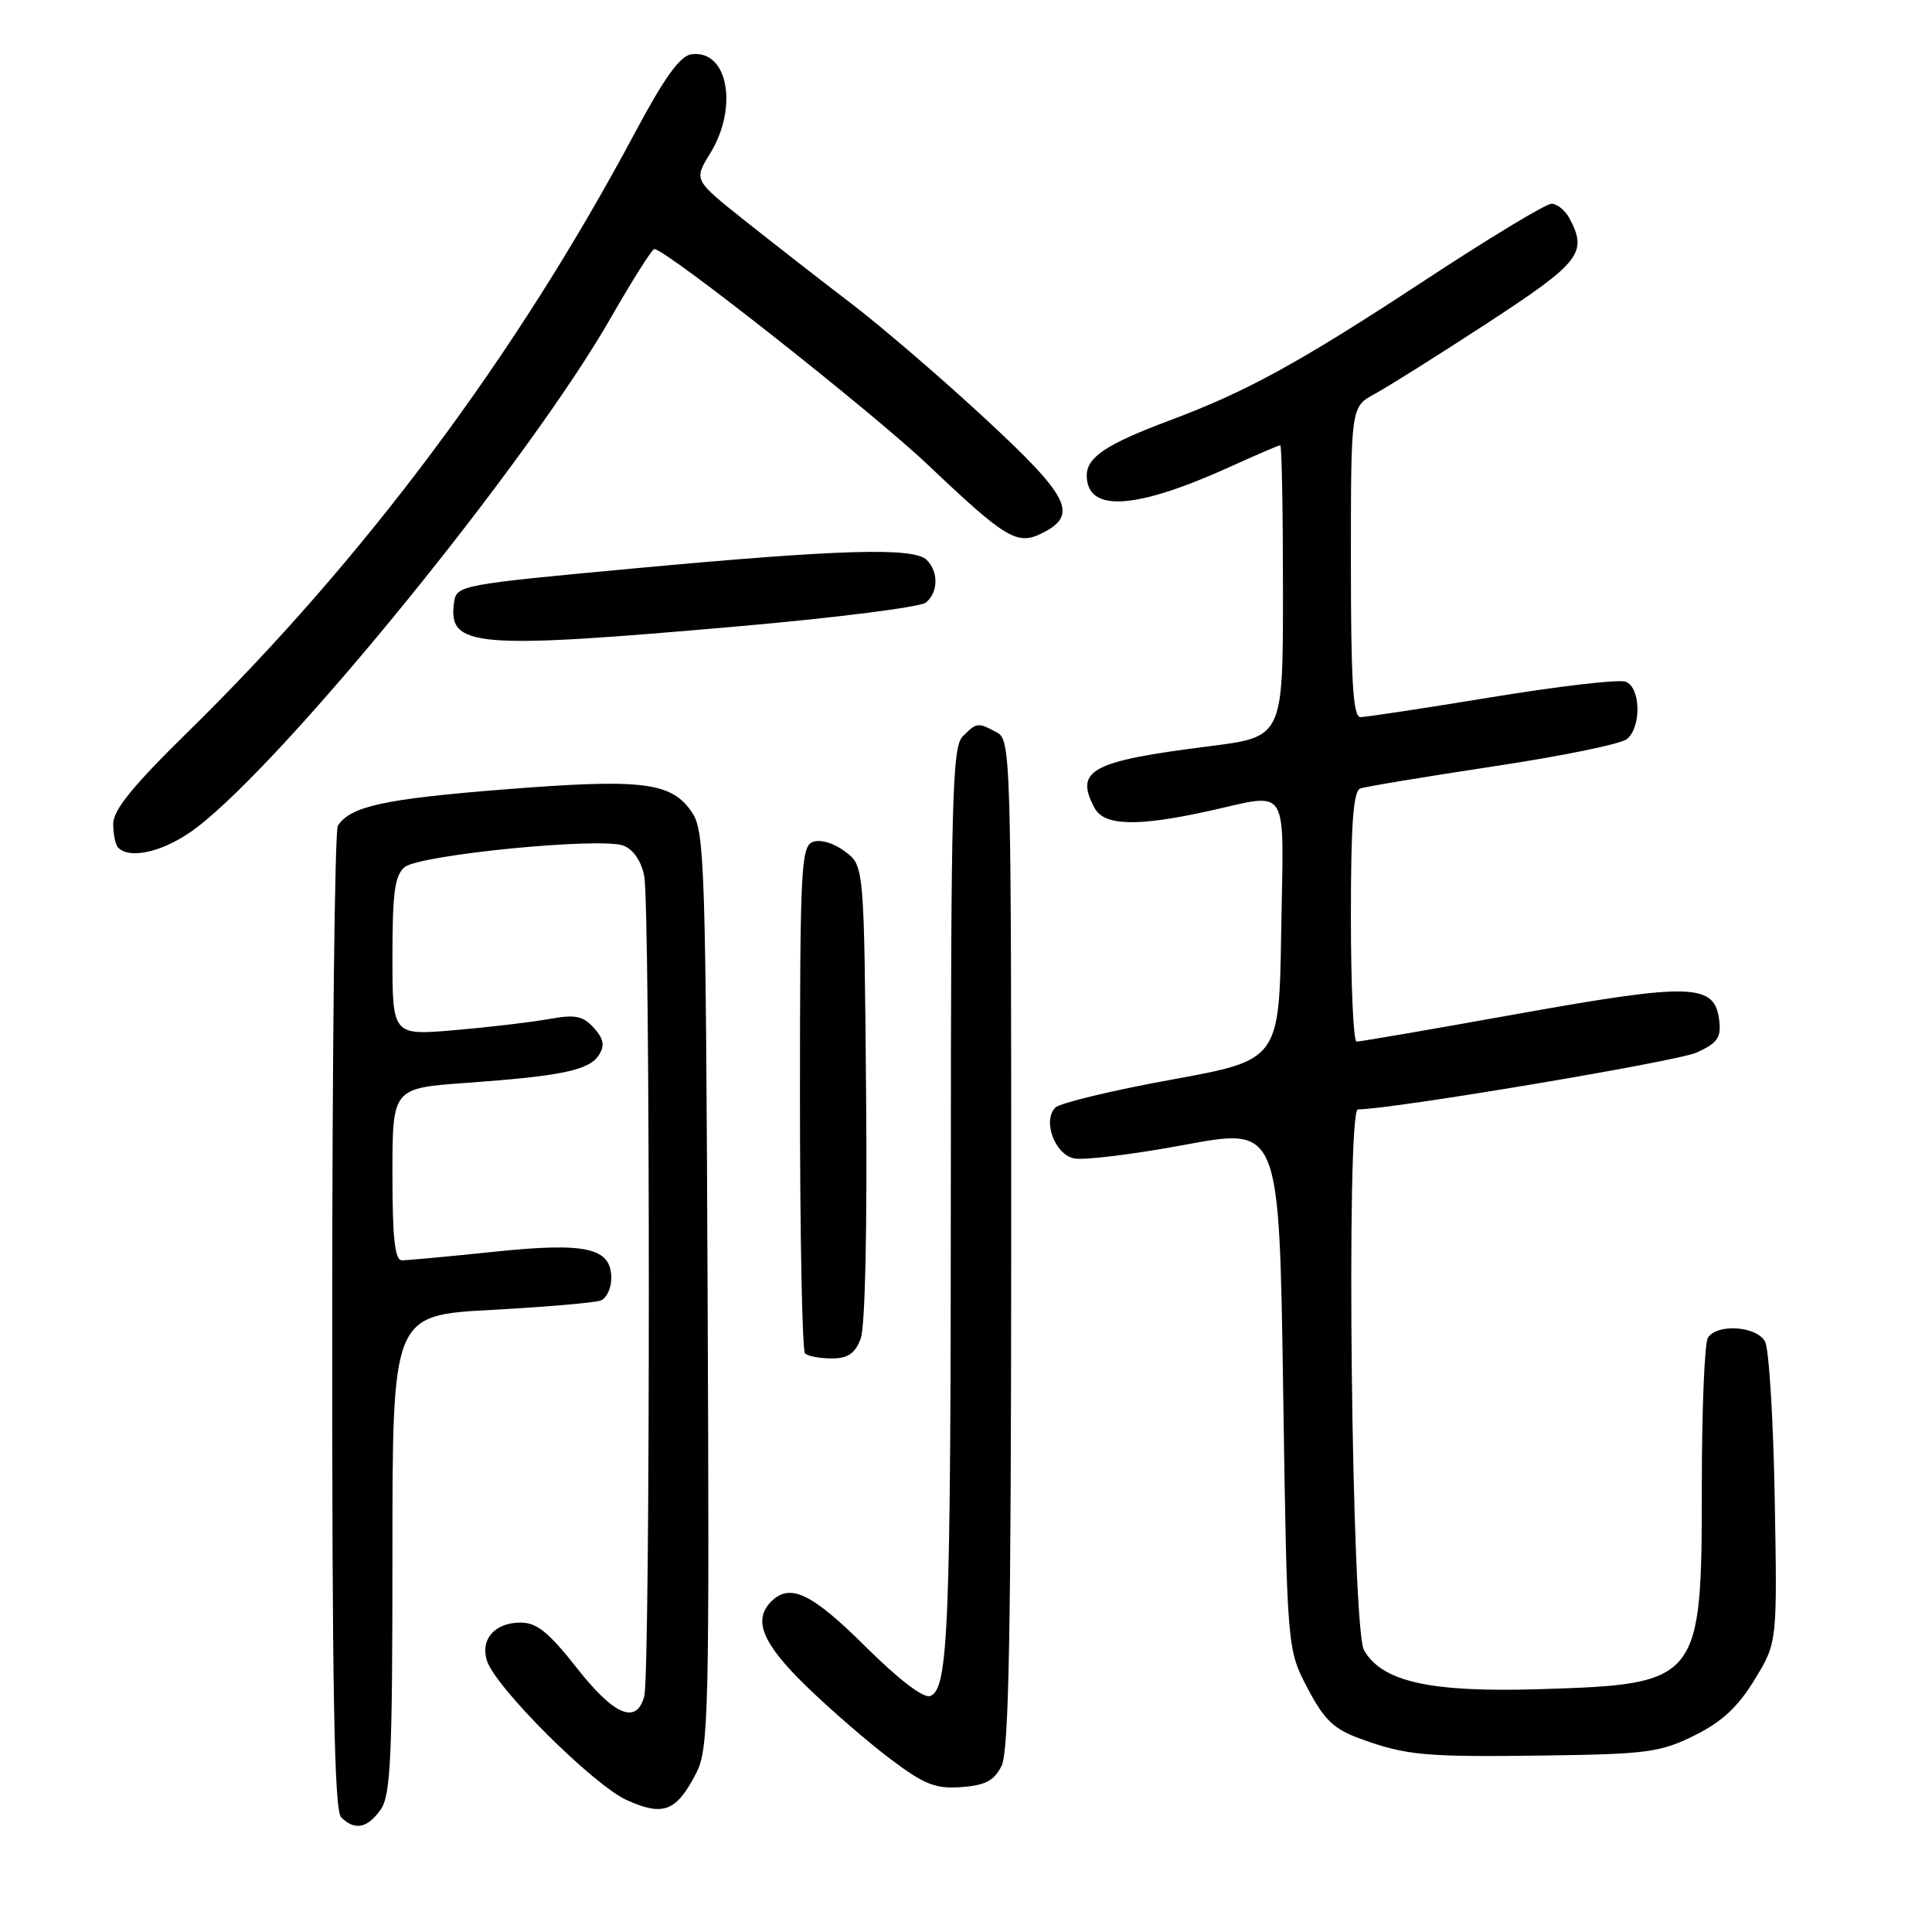 <?xml version="1.0" encoding="UTF-8" standalone="no"?>
<!DOCTYPE svg PUBLIC "-//W3C//DTD SVG 1.1//EN" "http://www.w3.org/Graphics/SVG/1.1/DTD/svg11.dtd" >
<svg xmlns="http://www.w3.org/2000/svg" xmlns:xlink="http://www.w3.org/1999/xlink" version="1.1" viewBox="0 0 256 256">
 <g >
 <path fill="currentColor"
d=" M 50.44 239.78 C 51.77 237.88 52.00 232.93 52.00 205.92 C 52.00 174.28 52.00 174.28 65.10 173.57 C 72.31 173.18 78.84 172.62 79.60 172.32 C 80.37 172.03 81.00 170.70 81.00 169.37 C 81.00 165.32 77.68 164.58 65.32 165.88 C 59.37 166.50 53.94 167.00 53.25 167.00 C 52.32 167.00 52.00 164.05 52.00 155.59 C 52.00 144.19 52.00 144.19 61.75 143.49 C 74.43 142.58 78.08 141.82 79.37 139.78 C 80.16 138.53 79.99 137.64 78.68 136.19 C 77.23 134.60 76.22 134.40 72.72 135.03 C 70.40 135.45 64.79 136.11 60.25 136.50 C 52.00 137.21 52.00 137.21 52.00 126.73 C 52.00 118.28 52.31 115.98 53.62 114.90 C 55.60 113.26 79.57 110.90 82.61 112.05 C 83.90 112.54 84.97 114.08 85.36 116.05 C 86.17 120.11 86.18 221.72 85.37 224.75 C 84.35 228.57 81.39 227.33 76.42 221.00 C 72.71 216.28 71.12 215.00 68.97 215.00 C 65.57 215.00 63.62 217.21 64.52 220.05 C 65.64 223.59 78.63 236.53 83.06 238.53 C 87.91 240.71 89.63 240.04 92.26 234.93 C 93.90 231.75 94.01 227.16 93.76 170.96 C 93.52 115.37 93.36 110.19 91.76 107.75 C 89.04 103.61 85.29 103.14 66.71 104.61 C 50.89 105.87 46.48 106.83 44.77 109.40 C 44.36 110.00 44.02 139.55 44.02 175.05 C 44.00 223.94 44.29 239.89 45.20 240.80 C 46.99 242.59 48.70 242.26 50.44 239.78 Z  M 132.71 234.00 C 133.69 232.07 133.97 216.39 133.99 164.79 C 134.00 99.84 133.95 98.04 132.07 97.04 C 129.56 95.70 129.43 95.71 127.57 97.57 C 126.18 98.96 126.00 105.68 125.99 156.32 C 125.98 215.96 125.67 223.81 123.26 224.73 C 122.37 225.07 119.10 222.56 114.64 218.14 C 107.56 211.10 104.67 209.73 102.20 212.20 C 99.74 214.66 101.00 217.74 106.79 223.38 C 109.98 226.49 115.01 230.84 117.96 233.06 C 122.50 236.48 123.96 237.05 127.39 236.80 C 130.56 236.57 131.73 235.95 132.71 234.00 Z  M 224.54 229.95 C 228.16 228.16 230.29 226.18 232.49 222.57 C 235.50 217.64 235.50 217.64 235.16 198.59 C 234.98 188.12 234.40 178.75 233.88 177.77 C 232.77 175.71 227.54 175.35 226.31 177.25 C 225.86 177.94 225.50 186.82 225.50 197.00 C 225.50 222.81 225.22 223.16 204.20 223.82 C 189.55 224.28 183.15 222.87 180.74 218.66 C 179.10 215.81 178.33 147.00 179.93 147.00 C 184.37 147.00 222.20 140.65 224.81 139.47 C 227.55 138.23 228.08 137.50 227.81 135.25 C 227.24 130.30 224.23 130.20 201.23 134.32 C 189.83 136.37 180.16 138.03 179.75 138.02 C 179.34 138.01 179.00 130.56 179.00 121.47 C 179.00 109.15 179.32 104.82 180.25 104.48 C 180.94 104.23 188.85 102.92 197.83 101.56 C 206.82 100.21 214.81 98.58 215.58 97.93 C 217.52 96.32 217.41 91.09 215.41 90.33 C 214.54 89.99 206.55 90.92 197.66 92.38 C 188.77 93.84 180.94 95.03 180.25 95.02 C 179.29 95.00 179.00 90.21 179.00 74.45 C 179.00 53.91 179.00 53.91 182.15 52.20 C 183.88 51.27 190.63 47.02 197.15 42.77 C 209.40 34.77 210.40 33.49 207.96 28.93 C 207.40 27.87 206.32 27.00 205.58 27.00 C 204.83 27.00 197.31 31.55 188.86 37.10 C 172.30 47.99 165.19 51.90 155.01 55.70 C 146.64 58.83 144.00 60.58 144.00 62.99 C 144.00 67.93 150.38 67.56 162.89 61.90 C 166.40 60.30 169.44 59.00 169.64 59.00 C 169.84 59.00 170.00 67.70 170.00 78.33 C 170.00 97.65 170.00 97.65 160.25 98.88 C 144.53 100.86 142.35 102.04 145.04 107.07 C 146.30 109.43 150.66 109.55 160.00 107.50 C 171.04 105.07 170.09 103.54 169.77 123.23 C 169.50 140.46 169.50 140.46 155.22 143.06 C 147.36 144.49 140.44 146.16 139.84 146.76 C 138.13 148.47 139.73 152.90 142.27 153.49 C 143.49 153.78 150.12 152.97 157.00 151.69 C 169.50 149.37 169.50 149.37 170.02 183.94 C 170.54 218.50 170.54 218.50 173.24 223.66 C 175.46 227.89 176.70 229.09 180.22 230.38 C 186.36 232.62 188.81 232.84 205.05 232.61 C 218.25 232.43 220.05 232.18 224.54 229.95 Z  M 114.04 177.40 C 114.64 175.83 114.92 162.84 114.76 144.75 C 114.50 114.71 114.50 114.71 111.95 112.81 C 110.46 111.70 108.70 111.18 107.70 111.56 C 106.15 112.16 106.00 115.09 106.00 145.44 C 106.00 163.71 106.30 178.97 106.67 179.33 C 107.03 179.70 108.62 180.00 110.19 180.00 C 112.35 180.00 113.29 179.36 114.04 177.40 Z  M 26.11 109.62 C 38.16 100.37 70.10 61.04 80.90 42.17 C 83.79 37.13 86.40 33.00 86.70 33.00 C 88.20 33.00 115.52 54.54 122.96 61.60 C 133.30 71.41 134.78 72.29 138.06 70.66 C 142.93 68.24 141.77 65.88 130.69 55.61 C 124.96 50.29 116.95 43.40 112.89 40.29 C 108.82 37.19 102.45 32.21 98.71 29.25 C 91.93 23.85 91.93 23.85 94.06 20.40 C 97.89 14.21 96.45 6.51 91.59 7.20 C 90.10 7.42 88.02 10.31 84.18 17.50 C 68.40 47.11 48.29 74.06 24.79 97.09 C 17.59 104.15 15.00 107.34 15.00 109.17 C 15.00 110.55 15.30 111.97 15.67 112.33 C 17.31 113.97 22.04 112.75 26.11 109.62 Z  M 98.20 82.96 C 110.95 81.84 121.98 80.43 122.69 79.84 C 124.33 78.48 124.38 75.78 122.80 74.20 C 121.10 72.50 111.36 72.78 84.00 75.32 C 60.96 77.46 60.49 77.55 60.17 79.81 C 59.32 85.79 62.76 86.08 98.20 82.96 Z "/>
</g>
</svg>
